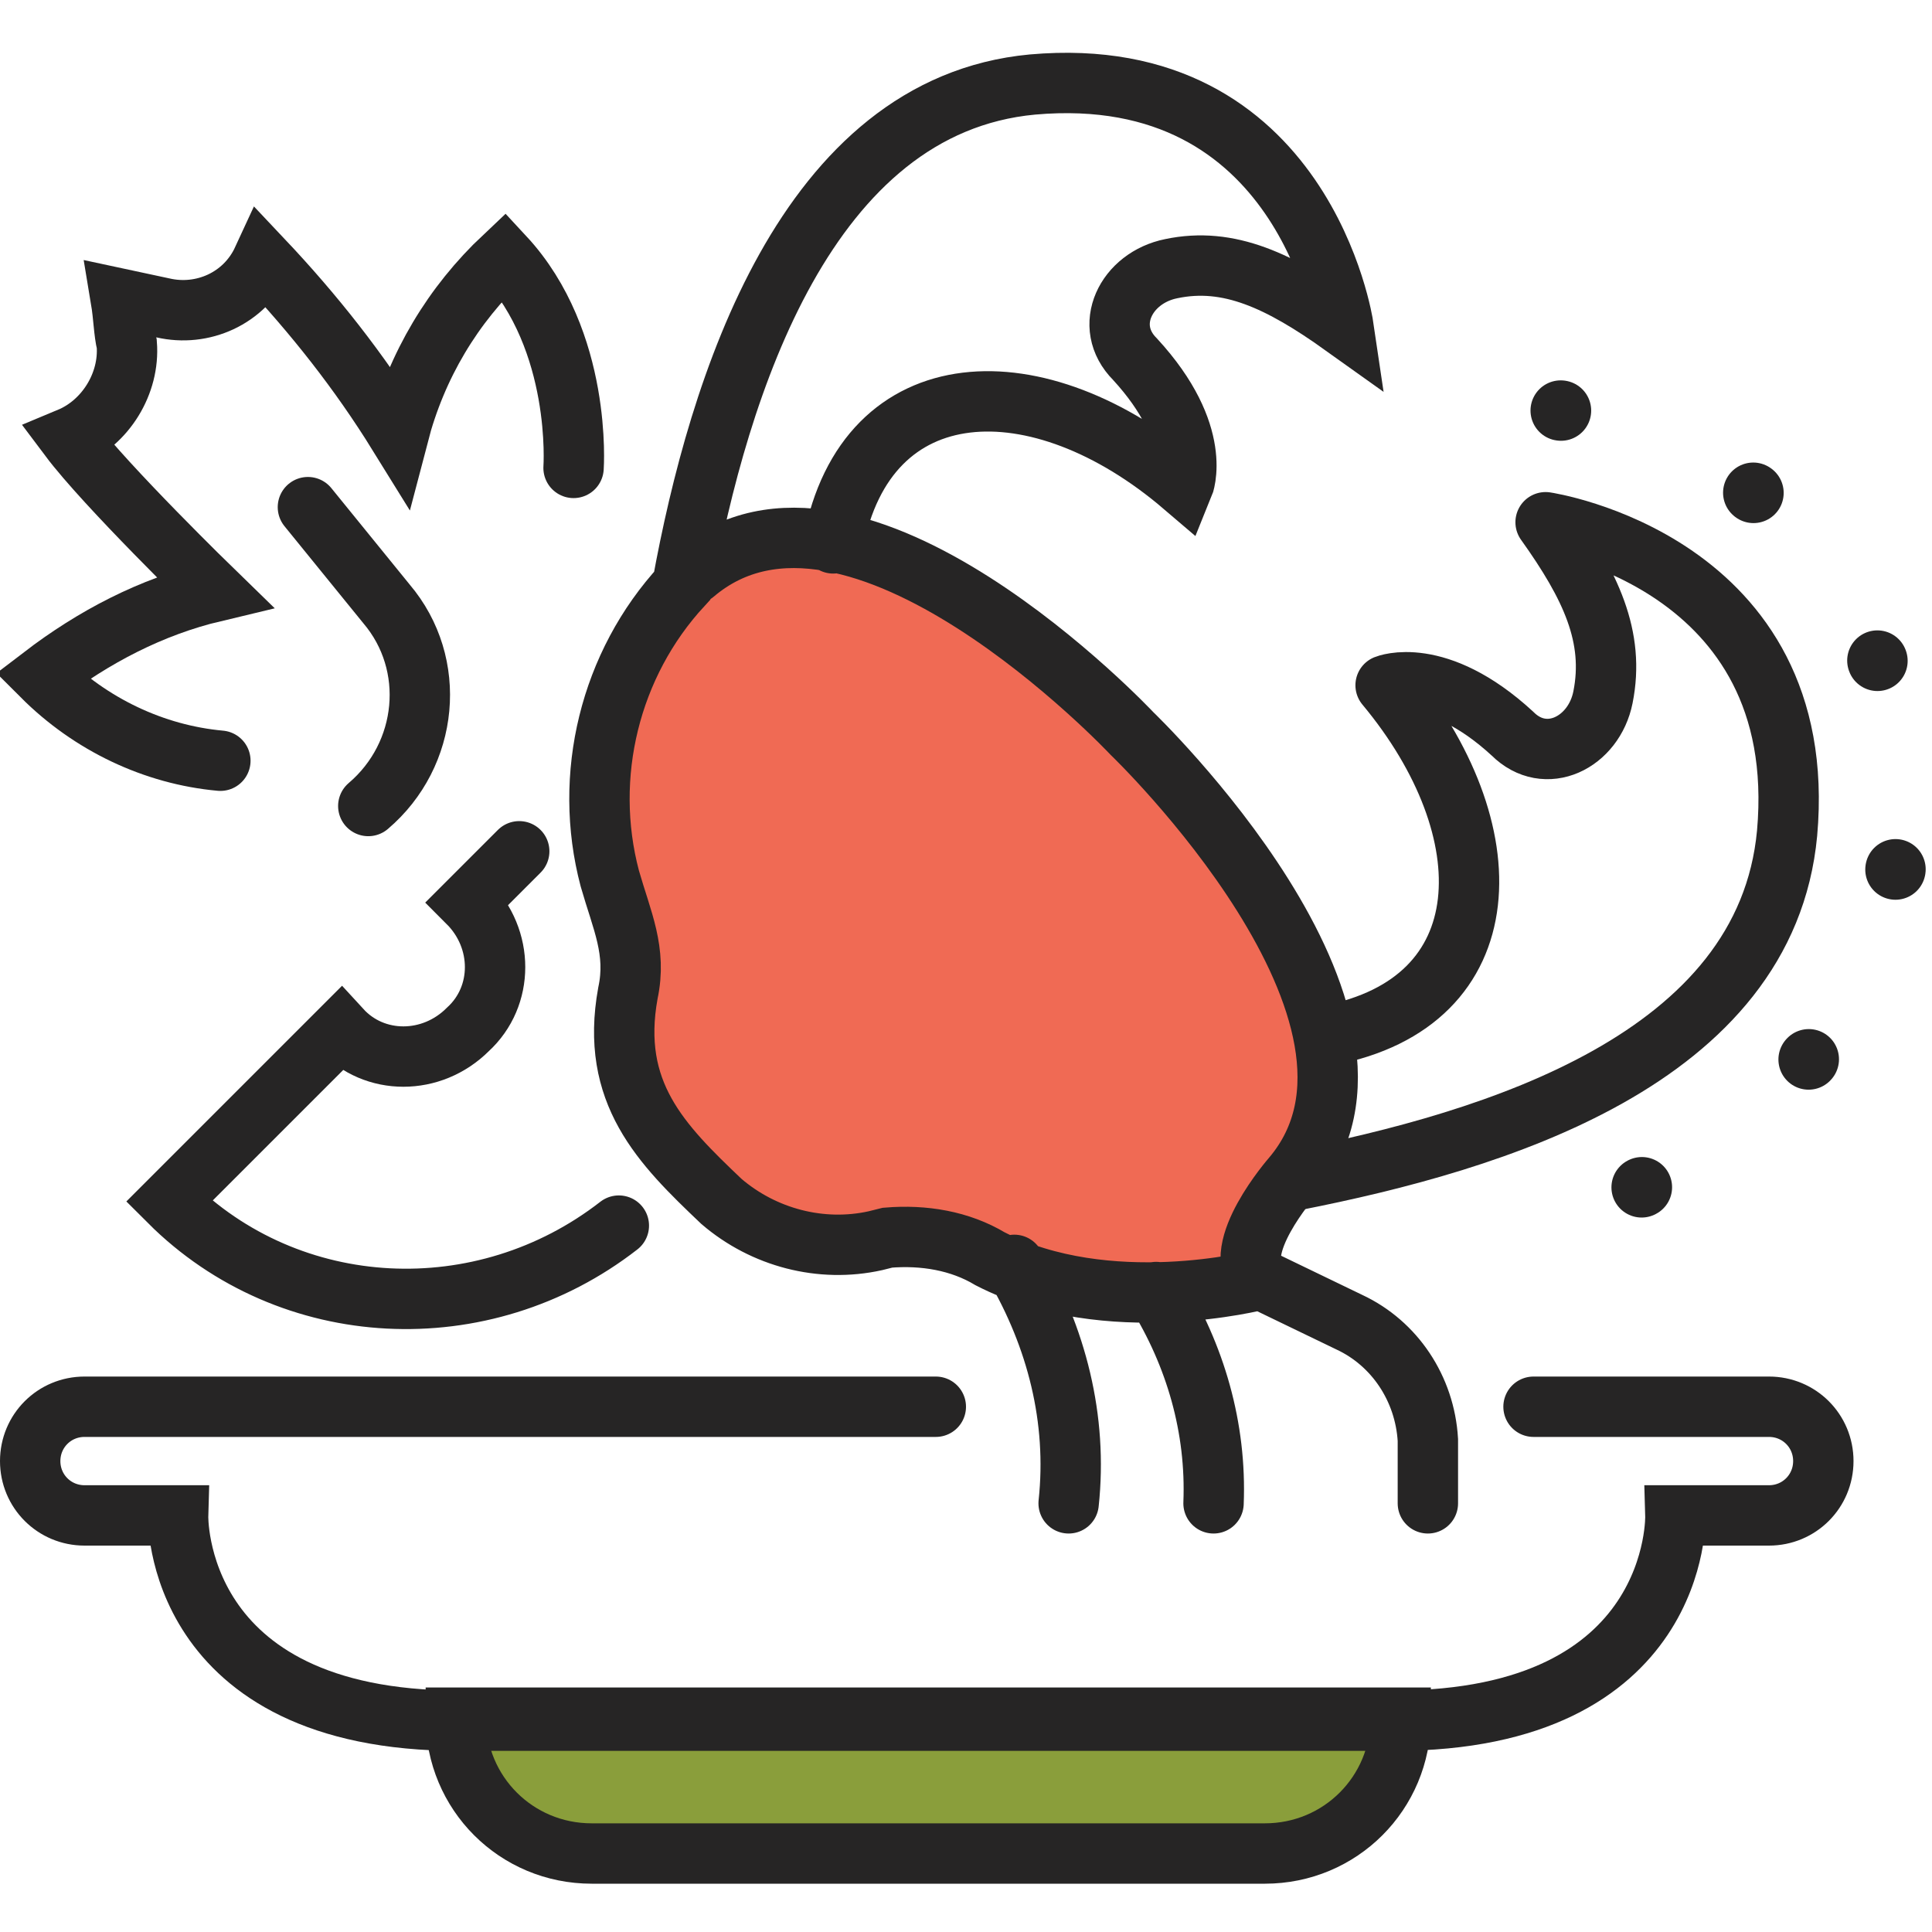 <svg xmlns="http://www.w3.org/2000/svg" viewBox="0 0 64 64"><path d="M15.1 56.9h31.3c0 2.5-2 4.5-4.5 4.5H19.6c-2.5 0-4.5-2-4.5-4.5z" fill="#8A9E3B"/><path d="M22.7 19.3c-2.4 2.6-3.3 6.3-2.4 9.7.4 1.4.9 2.4.6 3.8-.6 3.3 1.1 5 3.1 6.9 1.4 1.2 3.3 1.7 5.1 1.3l.4-.1c1.2-.1 2.4.1 3.4.7 3.9 2 8.9.7 8.9.7-1-1 1.1-3.4 1.1-3.4 4.5-5.3-5.3-14.7-5.3-14.7S28.3 14.5 23 19" fill="#F06A54"/><path d="M19 15.5s.3-4.2-2.3-7c-1.7 1.6-2.9 3.6-3.5 5.9-1.3-2.1-2.8-4-4.5-5.8-.6 1.3-2 1.9-3.3 1.6L4 9.9c.1.6.1 1.1.2 1.5.1 1.3-.7 2.6-1.9 3.1 1.2 1.6 4.8 5.1 4.8 5.1-2.1.5-4 1.5-5.7 2.8C3 24 5.1 25 7.3 25.2M50.8 46.6h7.8c1 0 1.8.8 1.8 1.8v0h0c0 1-.8 1.8-1.8 1.8 0 0 0 0 0 0h-3.1s.2 6.8-9.3 6.8h-31c-9.5 0-9.3-6.8-9.3-6.8H2.8c-1 0-1.8-.8-1.8-1.8 0 0 0 0 0 0h0c0-1 .8-1.8 1.8-1.8 0 0 0 0 0 0H31" fill="none" stroke="#262525" stroke-width="2" stroke-linecap="round" stroke-miterlimit="10"/><path d="M15.1 56.9h31.3c0 2.5-2 4.5-4.5 4.5H19.6c-2.5 0-4.5-2-4.5-4.5h0z" fill="none" stroke="#262525" stroke-width="2" stroke-linecap="round" stroke-miterlimit="10"/><path d="M51.7 13.6c5 .7 12 5.1 11.2 14.3-.5 5.6-4.1 9.7-10.8 12.5" fill="none" stroke="#262525" stroke-width="2" stroke-linecap="round" stroke-linejoin="round" stroke-dasharray=".01 7"/><path d="M44 34.3c5.8-1.1 5.9-6.8 1.9-11.6 0 0 1.7-.7 4.2 1.6 1.1 1.1 2.7.3 3-1.2.4-2-.4-3.7-1.9-5.8 0 0 8.8 1.3 8 10.3-.7 7.5-9.7 10.2-16.3 11.5" fill="none" stroke="#262525" stroke-width="2" stroke-linecap="round" stroke-linejoin="round"/><path d="M27.6 18c1.1-5.8 6.8-6 11.6-1.9 0 0 .7-1.7-1.6-4.2-1.1-1.1-.3-2.7 1.2-3 1.9-.4 3.6.4 5.7 1.9 0 0-1.3-8.8-10.3-8-7.5.7-10.4 10-11.6 16.6-2.4 2.6-3.3 6.3-2.4 9.7.4 1.4.9 2.4.6 3.8-.6 3.3 1.1 5 3.1 6.9 1.4 1.2 3.3 1.7 5.1 1.3l.4-.1c1.2-.1 2.4.1 3.4.7 3.9 2 8.9.7 8.9.7-1-1 1.1-3.4 1.1-3.4 4.5-5.3-5.3-14.7-5.3-14.7S28.3 14.5 23 19M33.6 41.9c1.4 2.4 2.1 5.1 1.8 7.9M38.3 42.8c1.3 2.1 2 4.5 1.9 7M41.8 42.4l2.9 1.4c1.5.7 2.5 2.2 2.6 3.9v2.1M17.2 28.2l-1.7 1.7c1.2 1.2 1.2 3.1 0 4.2-1.2 1.2-3.1 1.2-4.2 0l-5.7 5.7c4 4 10.4 4.3 14.9.8M10.2 16.8l2.6 3.2c1.7 2 1.4 5-.6 6.7h0" fill="none" stroke="#262525" stroke-width="2" stroke-linecap="round" stroke-miterlimit="10"/></svg>